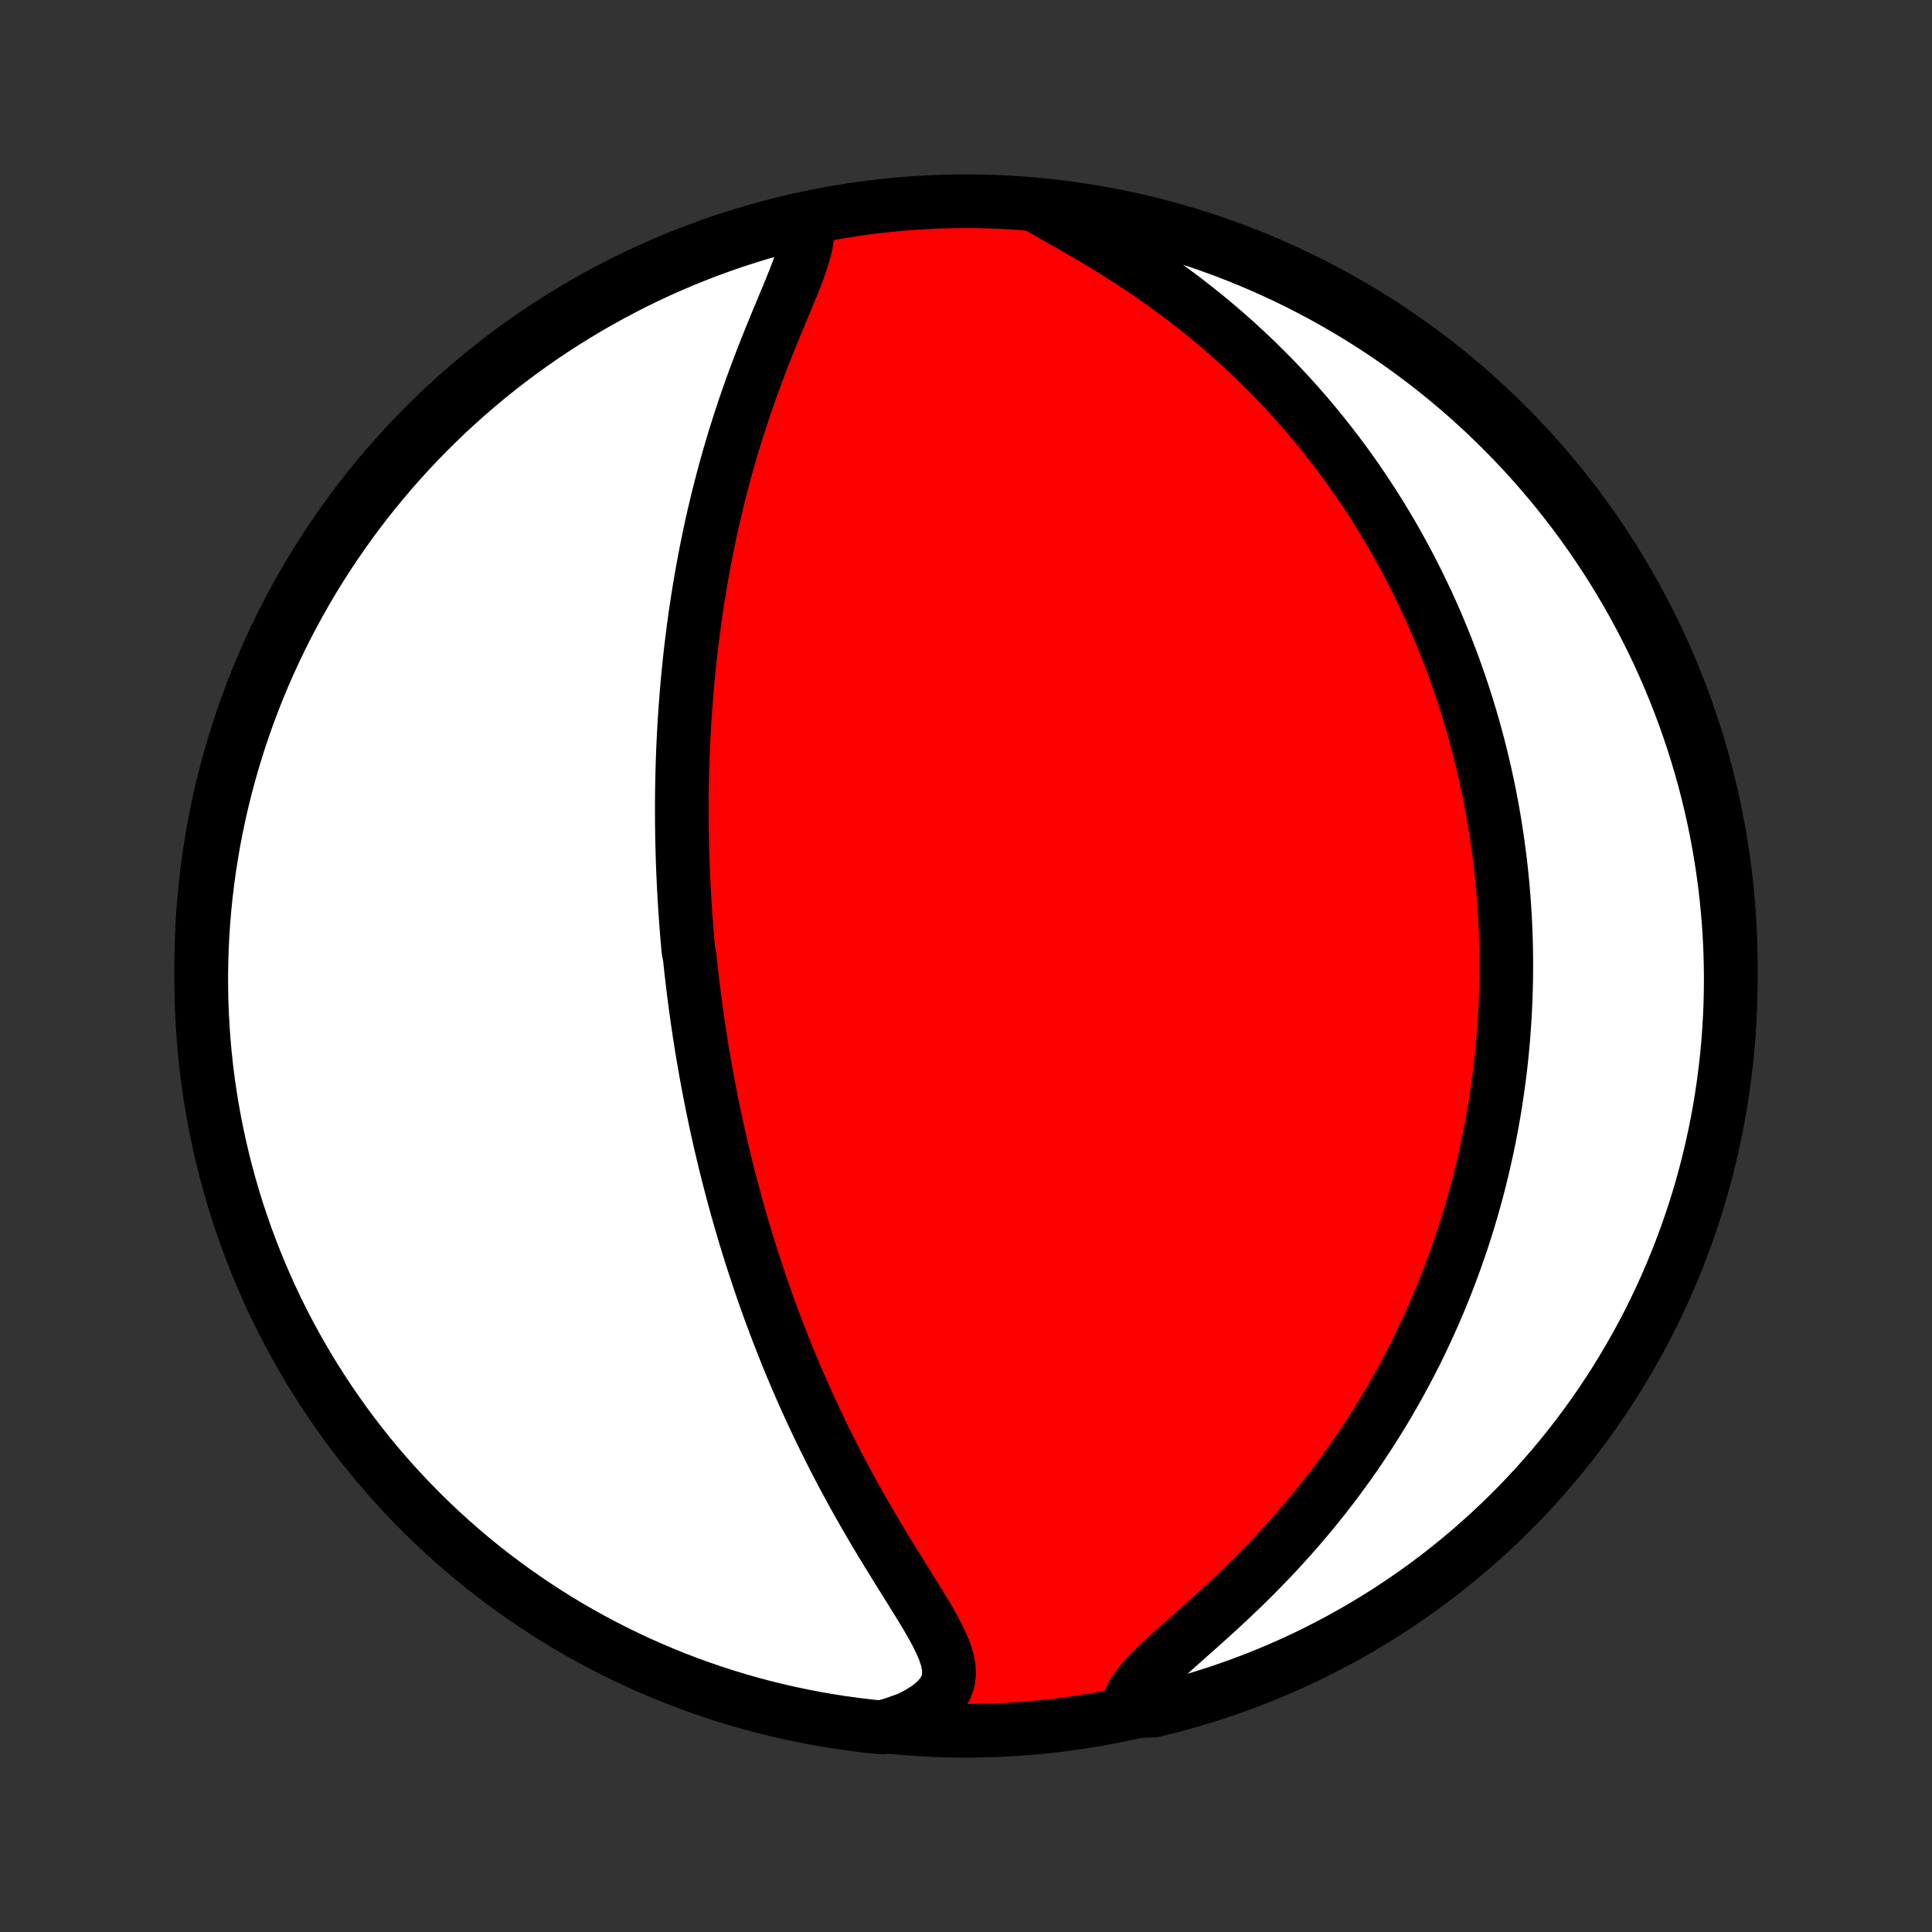 <?xml version="1.0" encoding="utf-8" standalone="no"?>
<!DOCTYPE svg PUBLIC "-//W3C//DTD SVG 1.1//EN"
  "http://www.w3.org/Graphics/SVG/1.1/DTD/svg11.dtd">
<!-- Created with matplotlib (http://matplotlib.org/) -->
<svg height="72pt" version="1.1" viewBox="0 0 72 72" width="72pt" xmlns="http://www.w3.org/2000/svg" xmlns:xlink="http://www.w3.org/1999/xlink">
 <rect x="0" y="0" width="72" height="72" fill="#333333" stroke="none"/>
 <defs>
  <style type="text/css">
*{stroke-linecap:butt;stroke-linejoin:round;}
  </style>
 </defs>
 <g id="figure_1">
  <g id="patch_1">
   <path d="
M0 72
L72 72
L72 0
L0 0
z
" style="fill:none;"/>
  </g>
  <g id="axes_1">
   <g id="PatchCollection_1">
    <defs>
     <path d="
M36 -7.5
C43.558 -7.5 50.808 -10.503 56.153 -15.848
C61.497 -21.192 64.5 -28.442 64.5 -36
C64.5 -43.558 61.497 -50.808 56.153 -56.153
C50.808 -61.497 43.558 -64.5 36 -64.5
C28.442 -64.5 21.192 -61.497 15.848 -56.153
C10.503 -50.808 7.5 -43.558 7.5 -36
C7.5 -28.442 10.503 -21.192 15.848 -15.848
C21.192 -10.503 28.442 -7.5 36 -7.5
z
" id="C0_0_a811fe30f3"/>
     <path d="
M30.051 -63.713
L30.088 -63.454
L30.08 -63.177
L30.034 -62.883
L29.957 -62.575
L29.857 -62.255
L29.74 -61.925
L29.61 -61.586
L29.471 -61.24
L29.326 -60.888
L29.177 -60.531
L29.026 -60.169
L28.875 -59.804
L28.725 -59.437
L28.576 -59.067
L28.43 -58.695
L28.286 -58.321
L28.146 -57.947
L28.009 -57.572
L27.876 -57.198
L27.747 -56.823
L27.623 -56.449
L27.502 -56.075
L27.385 -55.703
L27.273 -55.332
L27.165 -54.962
L27.061 -54.594
L26.961 -54.227
L26.866 -53.863
L26.774 -53.501
L26.686 -53.14
L26.602 -52.783
L26.522 -52.427
L26.445 -52.074
L26.372 -51.724
L26.303 -51.376
L26.237 -51.031
L26.174 -50.688
L26.114 -50.348
L26.058 -50.011
L26.004 -49.677
L25.953 -49.345
L25.905 -49.017
L25.86 -48.69
L25.818 -48.367
L25.778 -48.046
L25.74 -47.728
L25.705 -47.413
L25.672 -47.1
L25.642 -46.789
L25.613 -46.482
L25.587 -46.176
L25.563 -45.873
L25.541 -45.573
L25.52 -45.275
L25.502 -44.979
L25.485 -44.685
L25.471 -44.394
L25.457 -44.104
L25.446 -43.816
L25.436 -43.531
L25.428 -43.247
L25.421 -42.966
L25.416 -42.686
L25.412 -42.407
L25.41 -42.131
L25.409 -41.856
L25.41 -41.582
L25.411 -41.31
L25.415 -41.039
L25.419 -40.77
L25.425 -40.502
L25.432 -40.235
L25.44 -39.969
L25.449 -39.705
L25.46 -39.441
L25.472 -39.178
L25.485 -38.916
L25.499 -38.655
L25.515 -38.394
L25.531 -38.135
L25.549 -37.875
L25.567 -37.617
L25.587 -37.359
L25.609 -37.101
L25.631 -36.843
L25.654 -36.586
L25.704 -36.329
L25.731 -36.073
L25.759 -35.816
L25.788 -35.559
L25.819 -35.303
L25.85 -35.046
L25.883 -34.789
L25.917 -34.531
L25.952 -34.274
L25.989 -34.016
L26.026 -33.758
L26.065 -33.499
L26.106 -33.239
L26.147 -32.979
L26.19 -32.719
L26.235 -32.457
L26.28 -32.195
L26.327 -31.932
L26.376 -31.668
L26.426 -31.403
L26.478 -31.137
L26.531 -30.87
L26.586 -30.601
L26.642 -30.332
L26.701 -30.061
L26.76 -29.789
L26.822 -29.515
L26.886 -29.24
L26.951 -28.963
L27.018 -28.685
L27.087 -28.405
L27.158 -28.123
L27.232 -27.84
L27.307 -27.555
L27.385 -27.267
L27.464 -26.978
L27.547 -26.687
L27.631 -26.394
L27.718 -26.099
L27.807 -25.802
L27.899 -25.503
L27.994 -25.201
L28.092 -24.898
L28.192 -24.592
L28.295 -24.284
L28.401 -23.973
L28.51 -23.66
L28.622 -23.346
L28.738 -23.028
L28.857 -22.709
L28.979 -22.387
L29.105 -22.062
L29.234 -21.736
L29.366 -21.407
L29.503 -21.076
L29.643 -20.743
L29.787 -20.408
L29.935 -20.071
L30.087 -19.731
L30.243 -19.39
L30.404 -19.047
L30.568 -18.703
L30.736 -18.357
L30.909 -18.01
L31.086 -17.661
L31.267 -17.311
L31.452 -16.961
L31.641 -16.61
L31.834 -16.258
L32.031 -15.906
L32.232 -15.554
L32.436 -15.202
L32.643 -14.851
L32.853 -14.501
L33.065 -14.152
L33.279 -13.804
L33.493 -13.458
L33.708 -13.114
L33.921 -12.773
L34.131 -12.435
L34.337 -12.101
L34.536 -11.77
L34.724 -11.444
L34.899 -11.123
L35.056 -10.808
L35.188 -10.499
L35.29 -10.197
L35.353 -9.903
L35.369 -9.618
L35.332 -9.343
L35.235 -9.079
L35.076 -8.828
L34.855 -8.589
L34.576 -8.363
L34.244 -8.153
L33.866 -7.957
L33.355 -7.775
L32.861 -7.623
L32.367 -7.673
L31.874 -7.733
L31.382 -7.8
L30.892 -7.877
L30.404 -7.961
L29.917 -8.055
L29.432 -8.157
L28.949 -8.267
L28.468 -8.386
L27.989 -8.513
L27.513 -8.649
L27.04 -8.793
L26.569 -8.945
L26.101 -9.106
L25.636 -9.274
L25.174 -9.451
L24.716 -9.636
L24.261 -9.829
L23.809 -10.03
L23.362 -10.239
L22.918 -10.456
L22.478 -10.68
L22.042 -10.912
L21.611 -11.152
L21.183 -11.399
L20.761 -11.654
L20.343 -11.916
L19.93 -12.186
L19.521 -12.463
L19.118 -12.747
L18.72 -13.038
L18.327 -13.336
L17.939 -13.641
L17.557 -13.953
L17.181 -14.272
L16.81 -14.597
L16.445 -14.929
L16.087 -15.267
L15.734 -15.611
L15.387 -15.962
L15.047 -16.319
L14.713 -16.681
L14.385 -17.05
L14.064 -17.424
L13.75 -17.804
L13.443 -18.19
L13.142 -18.581
L12.849 -18.977
L12.562 -19.379
L12.283 -19.785
L12.011 -20.197
L11.746 -20.613
L11.488 -21.034
L11.238 -21.46
L10.996 -21.89
L10.761 -22.324
L10.534 -22.763
L10.314 -23.205
L10.102 -23.651
L9.899 -24.102
L9.703 -24.555
L9.515 -25.013
L9.336 -25.473
L9.164 -25.937
L9.001 -26.404
L8.845 -26.874
L8.699 -27.346
L8.56 -27.822
L8.43 -28.299
L8.308 -28.779
L8.195 -29.262
L8.09 -29.746
L7.993 -30.232
L7.905 -30.72
L7.826 -31.21
L7.755 -31.701
L7.693 -32.193
L7.64 -32.687
L7.595 -33.181
L7.559 -33.677
L7.531 -34.173
L7.512 -34.669
L7.502 -35.166
L7.5 -35.664
L7.508 -36.161
L7.523 -36.659
L7.548 -37.156
L7.581 -37.653
L7.623 -38.149
L7.673 -38.645
L7.733 -39.139
L7.8 -39.633
L7.877 -40.126
L7.961 -40.618
L8.055 -41.108
L8.157 -41.596
L8.267 -42.083
L8.386 -42.568
L8.513 -43.051
L8.649 -43.532
L8.793 -44.011
L8.945 -44.487
L9.106 -44.96
L9.274 -45.431
L9.451 -45.899
L9.636 -46.364
L9.829 -46.826
L10.03 -47.284
L10.239 -47.739
L10.456 -48.191
L10.68 -48.638
L10.912 -49.082
L11.152 -49.522
L11.399 -49.958
L11.654 -50.389
L11.916 -50.817
L12.186 -51.239
L12.463 -51.657
L12.747 -52.07
L13.038 -52.479
L13.336 -52.882
L13.641 -53.28
L13.953 -53.673
L14.272 -54.061
L14.597 -54.443
L14.929 -54.819
L15.267 -55.19
L15.611 -55.555
L15.962 -55.913
L16.319 -56.266
L16.681 -56.613
L17.05 -56.953
L17.424 -57.287
L17.804 -57.615
L18.19 -57.936
L18.581 -58.25
L18.977 -58.557
L19.379 -58.858
L19.785 -59.151
L20.197 -59.438
L20.613 -59.717
L21.034 -59.989
L21.46 -60.254
L21.89 -60.512
L22.324 -60.762
L22.763 -61.004
L23.205 -61.239
L23.651 -61.467
L24.102 -61.686
L24.555 -61.898
L25.013 -62.101
L25.473 -62.297
L25.937 -62.485
L26.404 -62.664
L26.874 -62.836
L27.346 -62.999
L27.822 -63.154
L28.299 -63.301
L28.779 -63.44
L29.262 -63.57
z
" id="C0_1_0014314fb6"/>
     <path d="
M38.55 -64.381
L38.959 -64.145
L39.384 -63.903
L39.82 -63.656
L40.263 -63.401
L40.709 -63.141
L41.156 -62.873
L41.601 -62.599
L42.044 -62.318
L42.482 -62.031
L42.914 -61.737
L43.34 -61.439
L43.758 -61.135
L44.169 -60.826
L44.572 -60.513
L44.966 -60.196
L45.352 -59.875
L45.728 -59.551
L46.096 -59.223
L46.454 -58.894
L46.803 -58.562
L47.143 -58.227
L47.474 -57.892
L47.796 -57.555
L48.108 -57.217
L48.412 -56.878
L48.708 -56.539
L48.994 -56.199
L49.272 -55.859
L49.542 -55.519
L49.803 -55.18
L50.057 -54.841
L50.303 -54.503
L50.541 -54.165
L50.772 -53.828
L50.995 -53.492
L51.212 -53.158
L51.421 -52.824
L51.624 -52.492
L51.821 -52.161
L52.011 -51.831
L52.194 -51.503
L52.372 -51.176
L52.544 -50.851
L52.71 -50.527
L52.871 -50.205
L53.026 -49.884
L53.177 -49.565
L53.322 -49.247
L53.462 -48.931
L53.597 -48.617
L53.728 -48.304
L53.854 -47.992
L53.975 -47.682
L54.093 -47.373
L54.206 -47.066
L54.315 -46.76
L54.42 -46.456
L54.522 -46.153
L54.619 -45.851
L54.713 -45.55
L54.803 -45.25
L54.89 -44.952
L54.973 -44.655
L55.053 -44.358
L55.13 -44.063
L55.203 -43.769
L55.274 -43.475
L55.341 -43.183
L55.405 -42.891
L55.467 -42.6
L55.525 -42.309
L55.581 -42.019
L55.633 -41.73
L55.683 -41.441
L55.73 -41.153
L55.775 -40.865
L55.816 -40.577
L55.855 -40.289
L55.892 -40.002
L55.926 -39.715
L55.957 -39.428
L55.986 -39.141
L56.012 -38.853
L56.036 -38.566
L56.057 -38.278
L56.075 -37.991
L56.092 -37.703
L56.105 -37.414
L56.116 -37.125
L56.125 -36.836
L56.131 -36.546
L56.134 -36.255
L56.135 -35.964
L56.133 -35.672
L56.129 -35.379
L56.121 -35.085
L56.112 -34.79
L56.099 -34.494
L56.084 -34.197
L56.066 -33.899
L56.045 -33.6
L56.022 -33.299
L55.995 -32.997
L55.966 -32.694
L55.934 -32.389
L55.898 -32.083
L55.859 -31.775
L55.817 -31.466
L55.772 -31.154
L55.724 -30.841
L55.672 -30.526
L55.616 -30.21
L55.557 -29.891
L55.494 -29.57
L55.428 -29.248
L55.357 -28.923
L55.283 -28.596
L55.204 -28.267
L55.122 -27.936
L55.035 -27.602
L54.943 -27.266
L54.847 -26.928
L54.746 -26.587
L54.641 -26.245
L54.53 -25.899
L54.414 -25.552
L54.293 -25.202
L54.166 -24.849
L54.034 -24.494
L53.896 -24.137
L53.752 -23.777
L53.602 -23.416
L53.446 -23.051
L53.283 -22.685
L53.114 -22.317
L52.938 -21.946
L52.755 -21.573
L52.565 -21.199
L52.367 -20.822
L52.162 -20.444
L51.949 -20.065
L51.729 -19.684
L51.5 -19.302
L51.263 -18.919
L51.018 -18.535
L50.765 -18.15
L50.503 -17.765
L50.233 -17.38
L49.953 -16.995
L49.666 -16.611
L49.369 -16.227
L49.064 -15.845
L48.75 -15.464
L48.428 -15.085
L48.097 -14.708
L47.759 -14.334
L47.413 -13.962
L47.06 -13.595
L46.701 -13.231
L46.336 -12.871
L45.966 -12.517
L45.593 -12.167
L45.218 -11.823
L44.843 -11.485
L44.471 -11.154
L44.105 -10.829
L43.748 -10.512
L43.406 -10.201
L43.085 -9.899
L42.791 -9.604
L42.532 -9.316
L42.317 -9.035
L42.153 -8.762
L42.047 -8.496
L42.506 -8.236
L42.989 -8.252
L43.47 -8.37
L43.949 -8.496
L44.425 -8.631
L44.899 -8.774
L45.37 -8.925
L45.839 -9.085
L46.304 -9.252
L46.766 -9.428
L47.225 -9.612
L47.681 -9.804
L48.133 -10.004
L48.581 -10.211
L49.025 -10.427
L49.466 -10.651
L49.902 -10.882
L50.334 -11.121
L50.762 -11.367
L51.185 -11.621
L51.604 -11.882
L52.017 -12.151
L52.426 -12.427
L52.83 -12.71
L53.229 -13
L53.623 -13.297
L54.011 -13.602
L54.394 -13.913
L54.771 -14.23
L55.142 -14.555
L55.508 -14.886
L55.867 -15.223
L56.221 -15.566
L56.569 -15.916
L56.91 -16.272
L57.245 -16.634
L57.573 -17.002
L57.895 -17.376
L58.21 -17.755
L58.518 -18.14
L58.819 -18.53
L59.114 -18.926
L59.401 -19.327
L59.682 -19.733
L59.955 -20.144
L60.221 -20.559
L60.479 -20.98
L60.73 -21.405
L60.974 -21.834
L61.209 -22.268
L61.438 -22.706
L61.658 -23.148
L61.871 -23.594
L62.075 -24.044
L62.272 -24.497
L62.461 -24.954
L62.642 -25.414
L62.814 -25.877
L62.979 -26.344
L63.135 -26.813
L63.283 -27.285
L63.423 -27.76
L63.554 -28.238
L63.677 -28.718
L63.791 -29.2
L63.897 -29.684
L63.995 -30.17
L64.084 -30.657
L64.164 -31.147
L64.236 -31.638
L64.299 -32.13
L64.354 -32.623
L64.4 -33.118
L64.437 -33.613
L64.466 -34.109
L64.486 -34.605
L64.497 -35.102
L64.5 -35.6
L64.494 -36.097
L64.479 -36.594
L64.456 -37.092
L64.424 -37.589
L64.383 -38.085
L64.334 -38.581
L64.276 -39.076
L64.209 -39.57
L64.134 -40.063
L64.05 -40.554
L63.958 -41.045
L63.857 -41.533
L63.748 -42.02
L63.63 -42.506
L63.504 -42.989
L63.369 -43.47
L63.226 -43.949
L63.075 -44.425
L62.916 -44.899
L62.748 -45.37
L62.572 -45.839
L62.388 -46.304
L62.196 -46.766
L61.996 -47.225
L61.789 -47.681
L61.573 -48.133
L61.349 -48.581
L61.118 -49.025
L60.879 -49.466
L60.633 -49.902
L60.379 -50.334
L60.118 -50.762
L59.849 -51.185
L59.573 -51.604
L59.29 -52.017
L59 -52.426
L58.703 -52.83
L58.398 -53.229
L58.087 -53.623
L57.77 -54.011
L57.445 -54.394
L57.114 -54.771
L56.777 -55.142
L56.434 -55.508
L56.084 -55.867
L55.728 -56.221
L55.366 -56.569
L54.998 -56.91
L54.624 -57.245
L54.245 -57.573
L53.86 -57.895
L53.47 -58.21
L53.074 -58.518
L52.673 -58.819
L52.267 -59.114
L51.856 -59.401
L51.441 -59.682
L51.02 -59.955
L50.595 -60.221
L50.166 -60.479
L49.732 -60.73
L49.294 -60.974
L48.852 -61.209
L48.406 -61.438
L47.956 -61.658
L47.503 -61.871
L47.046 -62.075
L46.586 -62.272
L46.123 -62.461
L45.656 -62.642
L45.187 -62.814
L44.715 -62.979
L44.24 -63.135
L43.762 -63.283
L43.282 -63.423
L42.8 -63.554
L42.316 -63.677
L41.83 -63.791
L41.343 -63.897
L40.853 -63.995
L40.362 -64.084
L39.87 -64.164
L39.377 -64.236
z
" id="C0_2_dd63ed045b"/>
    </defs>
    <g clip-path="url(#p1bffca34e9)">
     <use style="fill:#ff0000;stroke:#000000;stroke-width:2.0;" x="0.0" xlink:href="#C0_0_a811fe30f3" y="72.0"/>
    </g>
    <g clip-path="url(#p1bffca34e9)">
     <use style="fill:#ffffff;stroke:#000000;stroke-width:2.0;" x="0.0" xlink:href="#C0_1_0014314fb6" y="72.0"/>
    </g>
    <g clip-path="url(#p1bffca34e9)">
     <use style="fill:#ffffff;stroke:#000000;stroke-width:2.0;" x="0.0" xlink:href="#C0_2_dd63ed045b" y="72.0"/>
    </g>
   </g>
  </g>
 </g>
 <defs>
  <clipPath id="p1bffca34e9">
   <rect height="72.0" width="72.0" x="0.0" y="0.0"/>
  </clipPath>
 </defs>
</svg>
